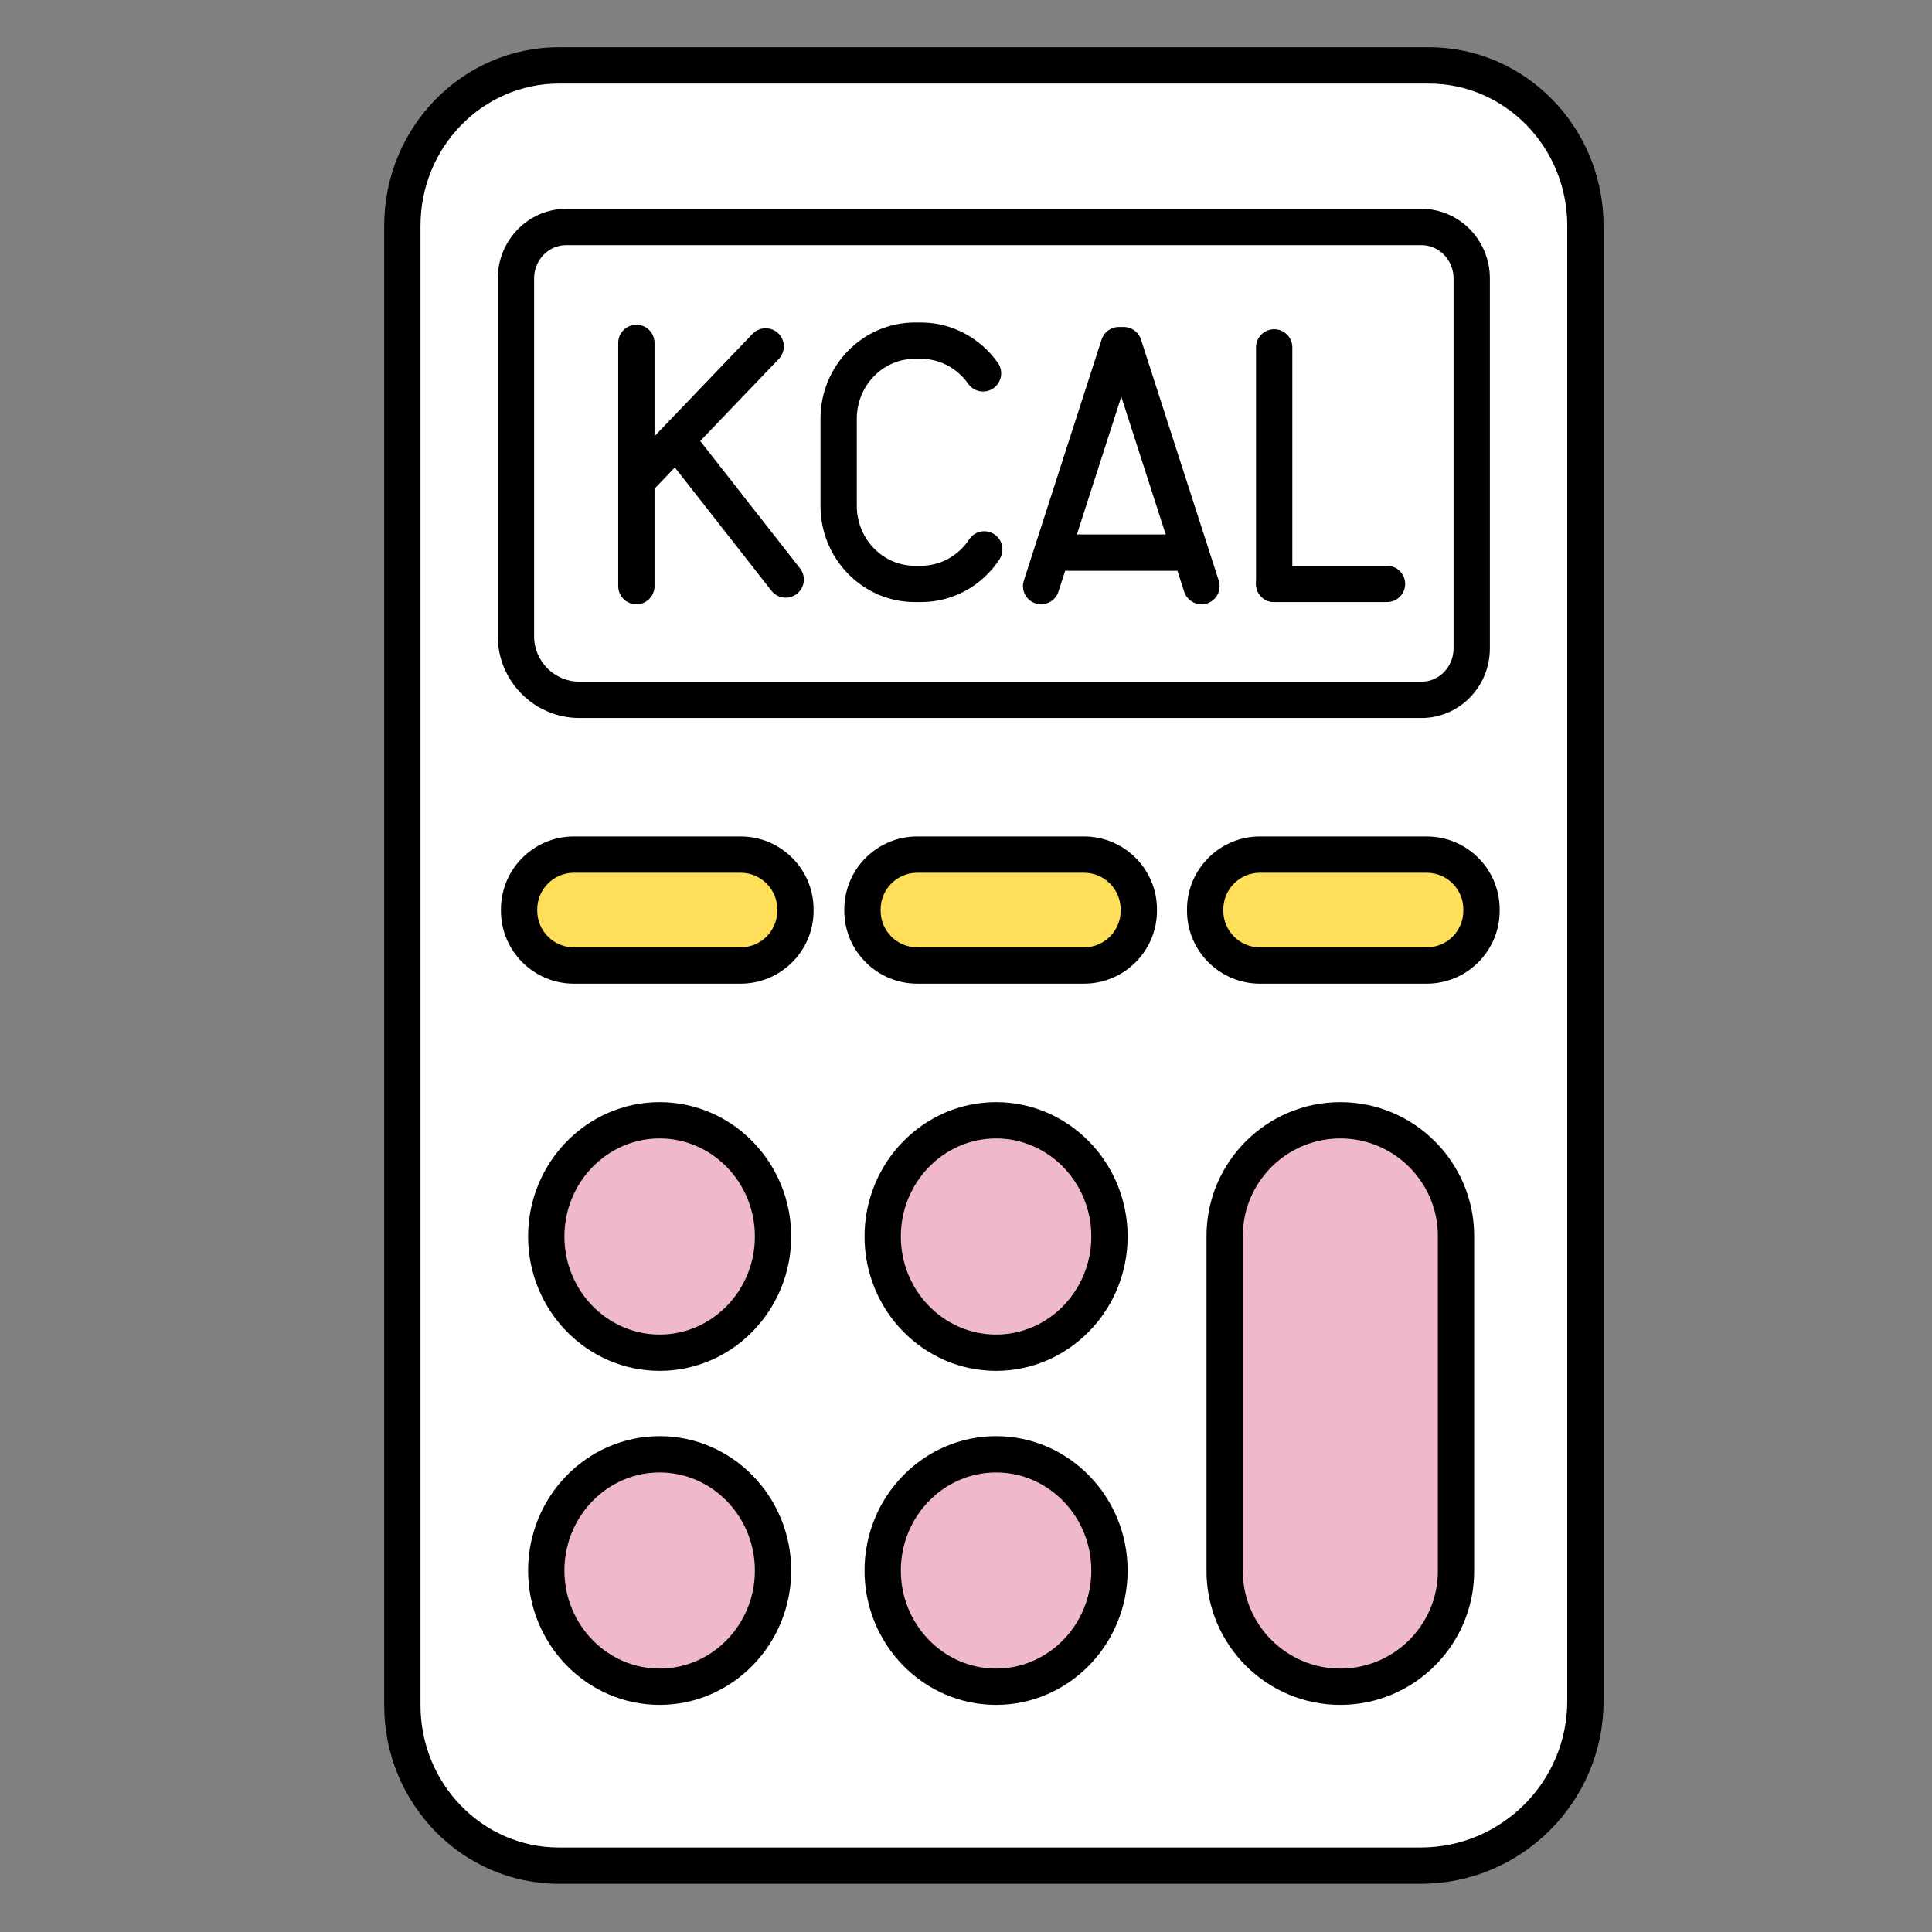 <svg xmlns="http://www.w3.org/2000/svg" xmlns:xlink="http://www.w3.org/1999/xlink" width="1366" zoomAndPan="magnify" viewBox="0 0 1024.5 1024.5" height="1366" preserveAspectRatio="xMidYMid meet" version="1.0"><rect x="0" y="0" width="1024.5" height="1024.5" fill="#808080" stroke="none"/><defs><clipPath id="1048622619"><path d="M 203.723 25 L 850.656 25 L 850.656 999 L 203.723 999 Z M 203.723 25 " clip-rule="nonzero"/></clipPath></defs><path fill="#ffffff" d="M 840.711 902.008 C 840.711 950.223 801.621 989.309 753.41 989.309 L 296.293 989.309 C 250.676 989.309 213.348 951.055 213.348 904.305 L 213.348 119.695 C 213.348 72.934 250.676 34.691 296.293 34.691 L 757.762 34.691 C 803.391 34.691 840.711 72.934 840.711 119.695 L 840.711 902.008 " fill-opacity="1" fill-rule="nonzero"/><g clip-path="url(#1048622619)"><path fill="#000000" d="M 296.297 44.32 C 255.871 44.32 222.977 78.129 222.977 119.695 L 222.977 904.309 C 222.977 945.871 255.871 979.684 296.297 979.684 L 753.41 979.684 C 796.238 979.684 831.086 944.844 831.086 902.008 L 831.086 119.695 C 831.086 78.129 798.188 44.32 757.762 44.32 Z M 753.41 998.934 L 296.297 998.934 C 245.254 998.934 203.723 956.484 203.723 904.309 L 203.723 119.695 C 203.723 67.52 245.254 25.062 296.297 25.062 L 757.762 25.062 C 808.805 25.062 850.336 67.52 850.336 119.695 L 850.336 902.008 C 850.336 955.457 806.859 998.934 753.41 998.934 " fill-opacity="1" fill-rule="nonzero"/></g><path fill="#ffde59" d="M 639.07 482.945 L 639.07 482.234 C 639.07 466.258 652.137 453.184 668.125 453.184 L 756.562 453.184 C 772.539 453.184 785.621 466.258 785.621 482.234 L 785.621 482.945 C 785.621 498.93 772.539 511.996 756.562 511.996 L 668.125 511.996 C 652.137 511.996 639.07 498.93 639.07 482.945 " fill-opacity="1" fill-rule="nonzero"/><path fill="#000000" d="M 668.121 462.809 C 657.41 462.809 648.695 471.523 648.695 482.234 L 648.695 482.949 C 648.695 493.66 657.41 502.371 668.121 502.371 L 756.566 502.371 C 767.273 502.371 775.992 493.66 775.992 482.949 L 775.992 482.234 C 775.992 471.523 767.273 462.809 756.566 462.809 Z M 756.566 521.621 L 668.121 521.621 C 646.797 521.621 629.445 504.273 629.445 482.949 L 629.445 482.234 C 629.445 460.91 646.797 443.559 668.121 443.559 L 756.566 443.559 C 777.891 443.559 795.242 460.91 795.242 482.234 L 795.242 482.949 C 795.242 504.273 777.891 521.621 756.566 521.621 " fill-opacity="1" fill-rule="nonzero"/><path fill="#ffffff" d="M 273.594 337.395 C 273.594 356.016 288.691 371.113 307.312 371.113 L 753.812 371.113 C 768.512 371.113 780.43 358.906 780.43 343.836 L 780.43 147.648 C 780.43 132.582 768.512 120.363 753.812 120.363 L 300.219 120.363 C 285.516 120.363 273.594 132.582 273.594 147.648 L 273.594 337.395 " fill-opacity="1" fill-rule="nonzero"/><path fill="#000000" d="M 300.219 129.988 C 290.844 129.988 283.219 137.91 283.219 147.648 L 283.219 337.391 C 283.219 350.68 294.027 361.492 307.312 361.492 L 753.809 361.492 C 763.176 361.492 770.797 353.574 770.797 343.832 L 770.797 147.648 C 770.797 137.91 763.176 129.988 753.809 129.988 Z M 753.809 380.742 L 307.312 380.742 C 283.41 380.742 263.965 361.301 263.965 337.391 L 263.965 147.648 C 263.965 127.289 280.227 110.734 300.219 110.734 L 753.809 110.734 C 773.797 110.734 790.051 127.289 790.051 147.648 L 790.051 343.832 C 790.051 364.188 773.797 380.742 753.809 380.742 " fill-opacity="1" fill-rule="nonzero"/><path fill="#000000" d="M 337.457 320.449 C 332.141 320.449 327.828 316.137 327.828 310.828 L 327.828 181.84 C 327.828 176.523 332.141 172.211 337.457 172.211 C 342.77 172.211 347.082 176.523 347.082 181.84 L 347.082 310.828 C 347.082 316.137 342.77 320.449 337.457 320.449 " fill-opacity="1" fill-rule="nonzero"/><path fill="#000000" d="M 406.02 183.703 L 337.457 255.277 L 406.02 183.703 " fill-opacity="1" fill-rule="nonzero"/><path fill="#000000" d="M 337.457 264.902 C 335.062 264.902 332.66 264.012 330.793 262.227 C 326.957 258.551 326.828 252.453 330.504 248.613 L 399.07 177.039 C 402.734 173.199 408.832 173.07 412.68 176.746 C 416.516 180.426 416.648 186.516 412.969 190.355 L 344.406 261.938 C 342.52 263.906 339.988 264.902 337.457 264.902 " fill-opacity="1" fill-rule="nonzero"/><path fill="#000000" d="M 416.645 307.297 L 359.207 234.016 L 416.645 307.297 " fill-opacity="1" fill-rule="nonzero"/><path fill="#000000" d="M 416.648 316.926 C 413.789 316.926 410.965 315.66 409.066 313.23 L 351.629 239.945 C 348.352 235.77 349.086 229.715 353.273 226.438 C 357.457 223.16 363.508 223.895 366.785 228.082 L 424.219 301.359 C 427.496 305.547 426.762 311.598 422.578 314.871 C 420.816 316.254 418.723 316.926 416.648 316.926 " fill-opacity="1" fill-rule="nonzero"/><path fill="#000000" d="M 488.465 319.27 L 485.117 319.27 C 457.531 319.27 435.09 296.379 435.09 268.238 L 435.09 222.055 C 435.09 193.914 457.531 171.027 485.117 171.027 L 488.465 171.027 C 504.523 171.027 519.742 179.039 529.16 192.449 C 532.219 196.805 531.164 202.809 526.816 205.863 C 522.457 208.922 516.457 207.859 513.406 203.516 C 507.59 195.227 498.266 190.281 488.465 190.281 L 485.117 190.281 C 468.148 190.281 454.34 204.531 454.34 222.055 L 454.34 268.238 C 454.34 285.758 468.148 300.016 485.117 300.016 L 488.465 300.016 C 498.617 300.016 508.129 294.789 513.918 286.035 C 516.848 281.594 522.809 280.363 527.254 283.316 C 531.691 286.242 532.906 292.211 529.977 296.652 C 520.617 310.812 505.094 319.27 488.465 319.27 " fill-opacity="1" fill-rule="nonzero"/><path fill="#000000" d="M 593.312 183.023 L 552.082 310.82 L 593.312 183.023 " fill-opacity="1" fill-rule="nonzero"/><path fill="#000000" d="M 552.086 320.449 C 551.109 320.449 550.109 320.301 549.125 319.984 C 544.07 318.348 541.293 312.934 542.922 307.867 L 584.152 180.062 C 585.789 175.012 591.199 172.242 596.273 173.859 C 601.328 175.492 604.105 180.914 602.473 185.977 L 561.246 313.785 C 559.93 317.855 556.152 320.449 552.086 320.449 " fill-opacity="1" fill-rule="nonzero"/><path fill="#000000" d="M 595.887 183.023 L 637.109 310.82 L 595.887 183.023 " fill-opacity="1" fill-rule="nonzero"/><path fill="#000000" d="M 637.109 320.449 C 633.043 320.449 629.266 317.855 627.949 313.785 L 586.727 185.98 C 585.098 180.914 587.871 175.496 592.93 173.859 C 598.02 172.238 603.414 175.012 605.051 180.062 L 646.273 307.867 C 647.902 312.934 645.125 318.352 640.066 319.988 C 639.086 320.301 638.09 320.449 637.109 320.449 " fill-opacity="1" fill-rule="nonzero"/><path fill="#000000" d="M 629.566 302.672 L 559.449 302.672 C 554.133 302.672 549.824 298.359 549.824 293.047 C 549.824 287.73 554.133 283.418 559.449 283.418 L 629.566 283.418 C 634.883 283.418 639.191 287.73 639.191 293.047 C 639.191 298.359 634.883 302.672 629.566 302.672 " fill-opacity="1" fill-rule="nonzero"/><path fill="#000000" d="M 675.672 319.273 C 670.355 319.273 666.043 314.965 666.043 309.648 L 666.043 184.211 C 666.043 178.902 670.355 174.59 675.672 174.59 C 680.98 174.59 685.293 178.902 685.293 184.211 L 685.293 309.648 C 685.293 314.965 680.98 319.273 675.672 319.273 " fill-opacity="1" fill-rule="nonzero"/><path fill="#000000" d="M 735.504 319.262 L 675.672 319.262 C 670.355 319.262 666.047 314.945 666.047 309.633 C 666.047 304.316 670.355 300.008 675.672 300.008 L 735.504 300.008 C 740.824 300.008 745.133 304.316 745.133 309.633 C 745.133 314.945 740.824 319.262 735.504 319.262 " fill-opacity="1" fill-rule="nonzero"/><path fill="#efb8cb" d="M 409.922 655.688 C 409.922 689.723 383.008 717.312 349.793 717.312 C 316.586 717.312 289.664 689.723 289.664 655.688 C 289.664 621.656 316.586 594.062 349.793 594.062 C 383.008 594.062 409.922 621.656 409.922 655.688 " fill-opacity="1" fill-rule="nonzero"/><path fill="#000000" d="M 349.793 603.688 C 321.945 603.688 299.293 627.016 299.293 655.684 C 299.293 684.359 321.945 707.684 349.793 707.684 C 377.645 707.684 400.297 684.359 400.297 655.684 C 400.297 627.016 377.645 603.688 349.793 603.688 Z M 349.793 726.934 C 311.328 726.934 280.039 694.969 280.039 655.684 C 280.039 616.398 311.328 584.438 349.793 584.438 C 388.258 584.438 419.551 616.398 419.551 655.684 C 419.551 694.969 388.258 726.934 349.793 726.934 " fill-opacity="1" fill-rule="nonzero"/><path fill="#efb8cb" d="M 588.328 655.688 C 588.328 689.723 561.414 717.312 528.199 717.312 C 494.992 717.312 468.07 689.723 468.07 655.688 C 468.07 621.656 494.992 594.062 528.199 594.062 C 561.414 594.062 588.328 621.656 588.328 655.688 " fill-opacity="1" fill-rule="nonzero"/><path fill="#000000" d="M 528.195 603.688 C 500.352 603.688 477.699 627.016 477.699 655.684 C 477.699 684.359 500.352 707.684 528.195 707.684 C 556.047 707.684 578.707 684.359 578.707 655.684 C 578.707 627.016 556.047 603.688 528.195 603.688 Z M 528.195 726.934 C 489.734 726.934 458.445 694.969 458.445 655.684 C 458.445 616.398 489.734 584.438 528.195 584.438 C 566.66 584.438 597.957 616.398 597.957 655.684 C 597.957 694.969 566.66 726.934 528.195 726.934 " fill-opacity="1" fill-rule="nonzero"/><path fill="#efb8cb" d="M 409.922 832.805 C 409.922 866.844 383.008 894.43 349.793 894.43 C 316.586 894.43 289.664 866.844 289.664 832.805 C 289.664 798.781 316.586 771.184 349.793 771.184 C 383.008 771.184 409.922 798.781 409.922 832.805 " fill-opacity="1" fill-rule="nonzero"/><path fill="#000000" d="M 349.793 780.812 C 321.945 780.812 299.293 804.137 299.293 832.805 C 299.293 861.48 321.945 884.809 349.793 884.809 C 377.645 884.809 400.297 861.48 400.297 832.805 C 400.297 804.137 377.645 780.812 349.793 780.812 Z M 349.793 904.059 C 311.328 904.059 280.039 872.09 280.039 832.805 C 280.039 793.52 311.328 761.559 349.793 761.559 C 388.258 761.559 419.551 793.52 419.551 832.805 C 419.551 872.09 388.258 904.059 349.793 904.059 " fill-opacity="1" fill-rule="nonzero"/><path fill="#efb8cb" d="M 588.328 832.805 C 588.328 866.844 561.414 894.43 528.199 894.43 C 494.992 894.43 468.07 866.844 468.07 832.805 C 468.07 798.781 494.992 771.184 528.199 771.184 C 561.414 771.184 588.328 798.781 588.328 832.805 " fill-opacity="1" fill-rule="nonzero"/><path fill="#000000" d="M 528.195 780.812 C 500.352 780.812 477.699 804.137 477.699 832.805 C 477.699 861.48 500.352 884.809 528.195 884.809 C 556.047 884.809 578.707 861.48 578.707 832.805 C 578.707 804.137 556.047 780.812 528.195 780.812 Z M 528.195 904.059 C 489.734 904.059 458.445 872.09 458.445 832.805 C 458.445 793.52 489.734 761.559 528.195 761.559 C 566.66 761.559 597.957 793.52 597.957 832.805 C 597.957 872.09 566.66 904.059 528.195 904.059 " fill-opacity="1" fill-rule="nonzero"/><path fill="#ffde59" d="M 275.258 482.945 L 275.258 482.23 C 275.258 466.254 288.328 453.18 304.309 453.18 L 392.746 453.18 C 408.727 453.18 421.801 466.254 421.801 482.23 L 421.801 482.945 C 421.801 498.926 408.727 511.996 392.746 511.996 L 304.309 511.996 C 288.328 511.996 275.258 498.926 275.258 482.945 " fill-opacity="1" fill-rule="nonzero"/><path fill="#000000" d="M 304.305 462.805 C 293.594 462.805 284.883 471.523 284.883 482.234 L 284.883 482.945 C 284.883 493.656 293.594 502.367 304.305 502.367 L 392.746 502.367 C 403.457 502.367 412.172 493.656 412.172 482.945 L 412.172 482.234 C 412.172 471.523 403.457 462.805 392.746 462.805 Z M 392.746 521.617 L 304.305 521.617 C 282.98 521.617 265.633 504.27 265.633 482.945 L 265.633 482.234 C 265.633 460.906 282.98 443.555 304.305 443.555 L 392.746 443.555 C 414.074 443.555 431.426 460.906 431.426 482.234 L 431.426 482.945 C 431.426 504.27 414.074 521.617 392.746 521.617 " fill-opacity="1" fill-rule="nonzero"/><path fill="#ffde59" d="M 457.34 482.945 L 457.34 482.23 C 457.34 466.254 470.406 453.18 486.395 453.18 L 574.832 453.18 C 590.809 453.18 603.895 466.254 603.895 482.23 L 603.895 482.945 C 603.895 498.926 590.809 511.996 574.832 511.996 L 486.395 511.996 C 470.406 511.996 457.34 498.926 457.34 482.945 " fill-opacity="1" fill-rule="nonzero"/><path fill="#000000" d="M 486.398 462.805 C 475.68 462.805 466.965 471.523 466.965 482.234 L 466.965 482.945 C 466.965 493.656 475.68 502.367 486.398 502.367 L 574.836 502.367 C 585.547 502.367 594.266 493.656 594.266 482.945 L 594.266 482.234 C 594.266 471.523 585.547 462.805 574.836 462.805 Z M 574.836 521.617 L 486.398 521.617 C 465.066 521.617 447.715 504.27 447.715 482.945 L 447.715 482.234 C 447.715 460.906 465.066 443.555 486.398 443.555 L 574.836 443.555 C 596.164 443.555 613.52 460.906 613.52 482.234 L 613.52 482.945 C 613.52 504.27 596.164 521.617 574.836 521.617 " fill-opacity="1" fill-rule="nonzero"/><path fill="#efb8cb" d="M 710.754 894.43 C 677.012 894.43 649.41 866.828 649.41 833.086 L 649.41 655.41 C 649.41 621.668 677.012 594.07 710.754 594.07 C 744.496 594.07 772.094 621.668 772.094 655.41 L 772.094 833.086 C 772.094 866.828 744.496 894.43 710.754 894.43 " fill-opacity="1" fill-rule="nonzero"/><path fill="#000000" d="M 710.758 603.691 C 682.242 603.691 659.039 626.895 659.039 655.414 L 659.039 833.086 C 659.039 861.605 682.242 884.809 710.758 884.809 C 739.27 884.809 762.469 861.605 762.469 833.086 L 762.469 655.414 C 762.469 626.895 739.27 603.691 710.758 603.691 Z M 710.758 904.059 C 671.625 904.059 639.789 872.223 639.789 833.086 L 639.789 655.414 C 639.789 616.277 671.625 584.441 710.758 584.441 C 749.887 584.441 781.723 616.277 781.723 655.414 L 781.723 833.086 C 781.723 872.223 749.887 904.059 710.758 904.059 " fill-opacity="1" fill-rule="nonzero"/><path stroke-linecap="butt" transform="matrix(0.75, 0, 0, 0.75, 289.523, 983.886)" fill="none" stroke-linejoin="miter" d="M 0 2.001 L 437.12 2.001 " stroke="#000000" stroke-width="4" stroke-opacity="1" stroke-miterlimit="4"/></svg>